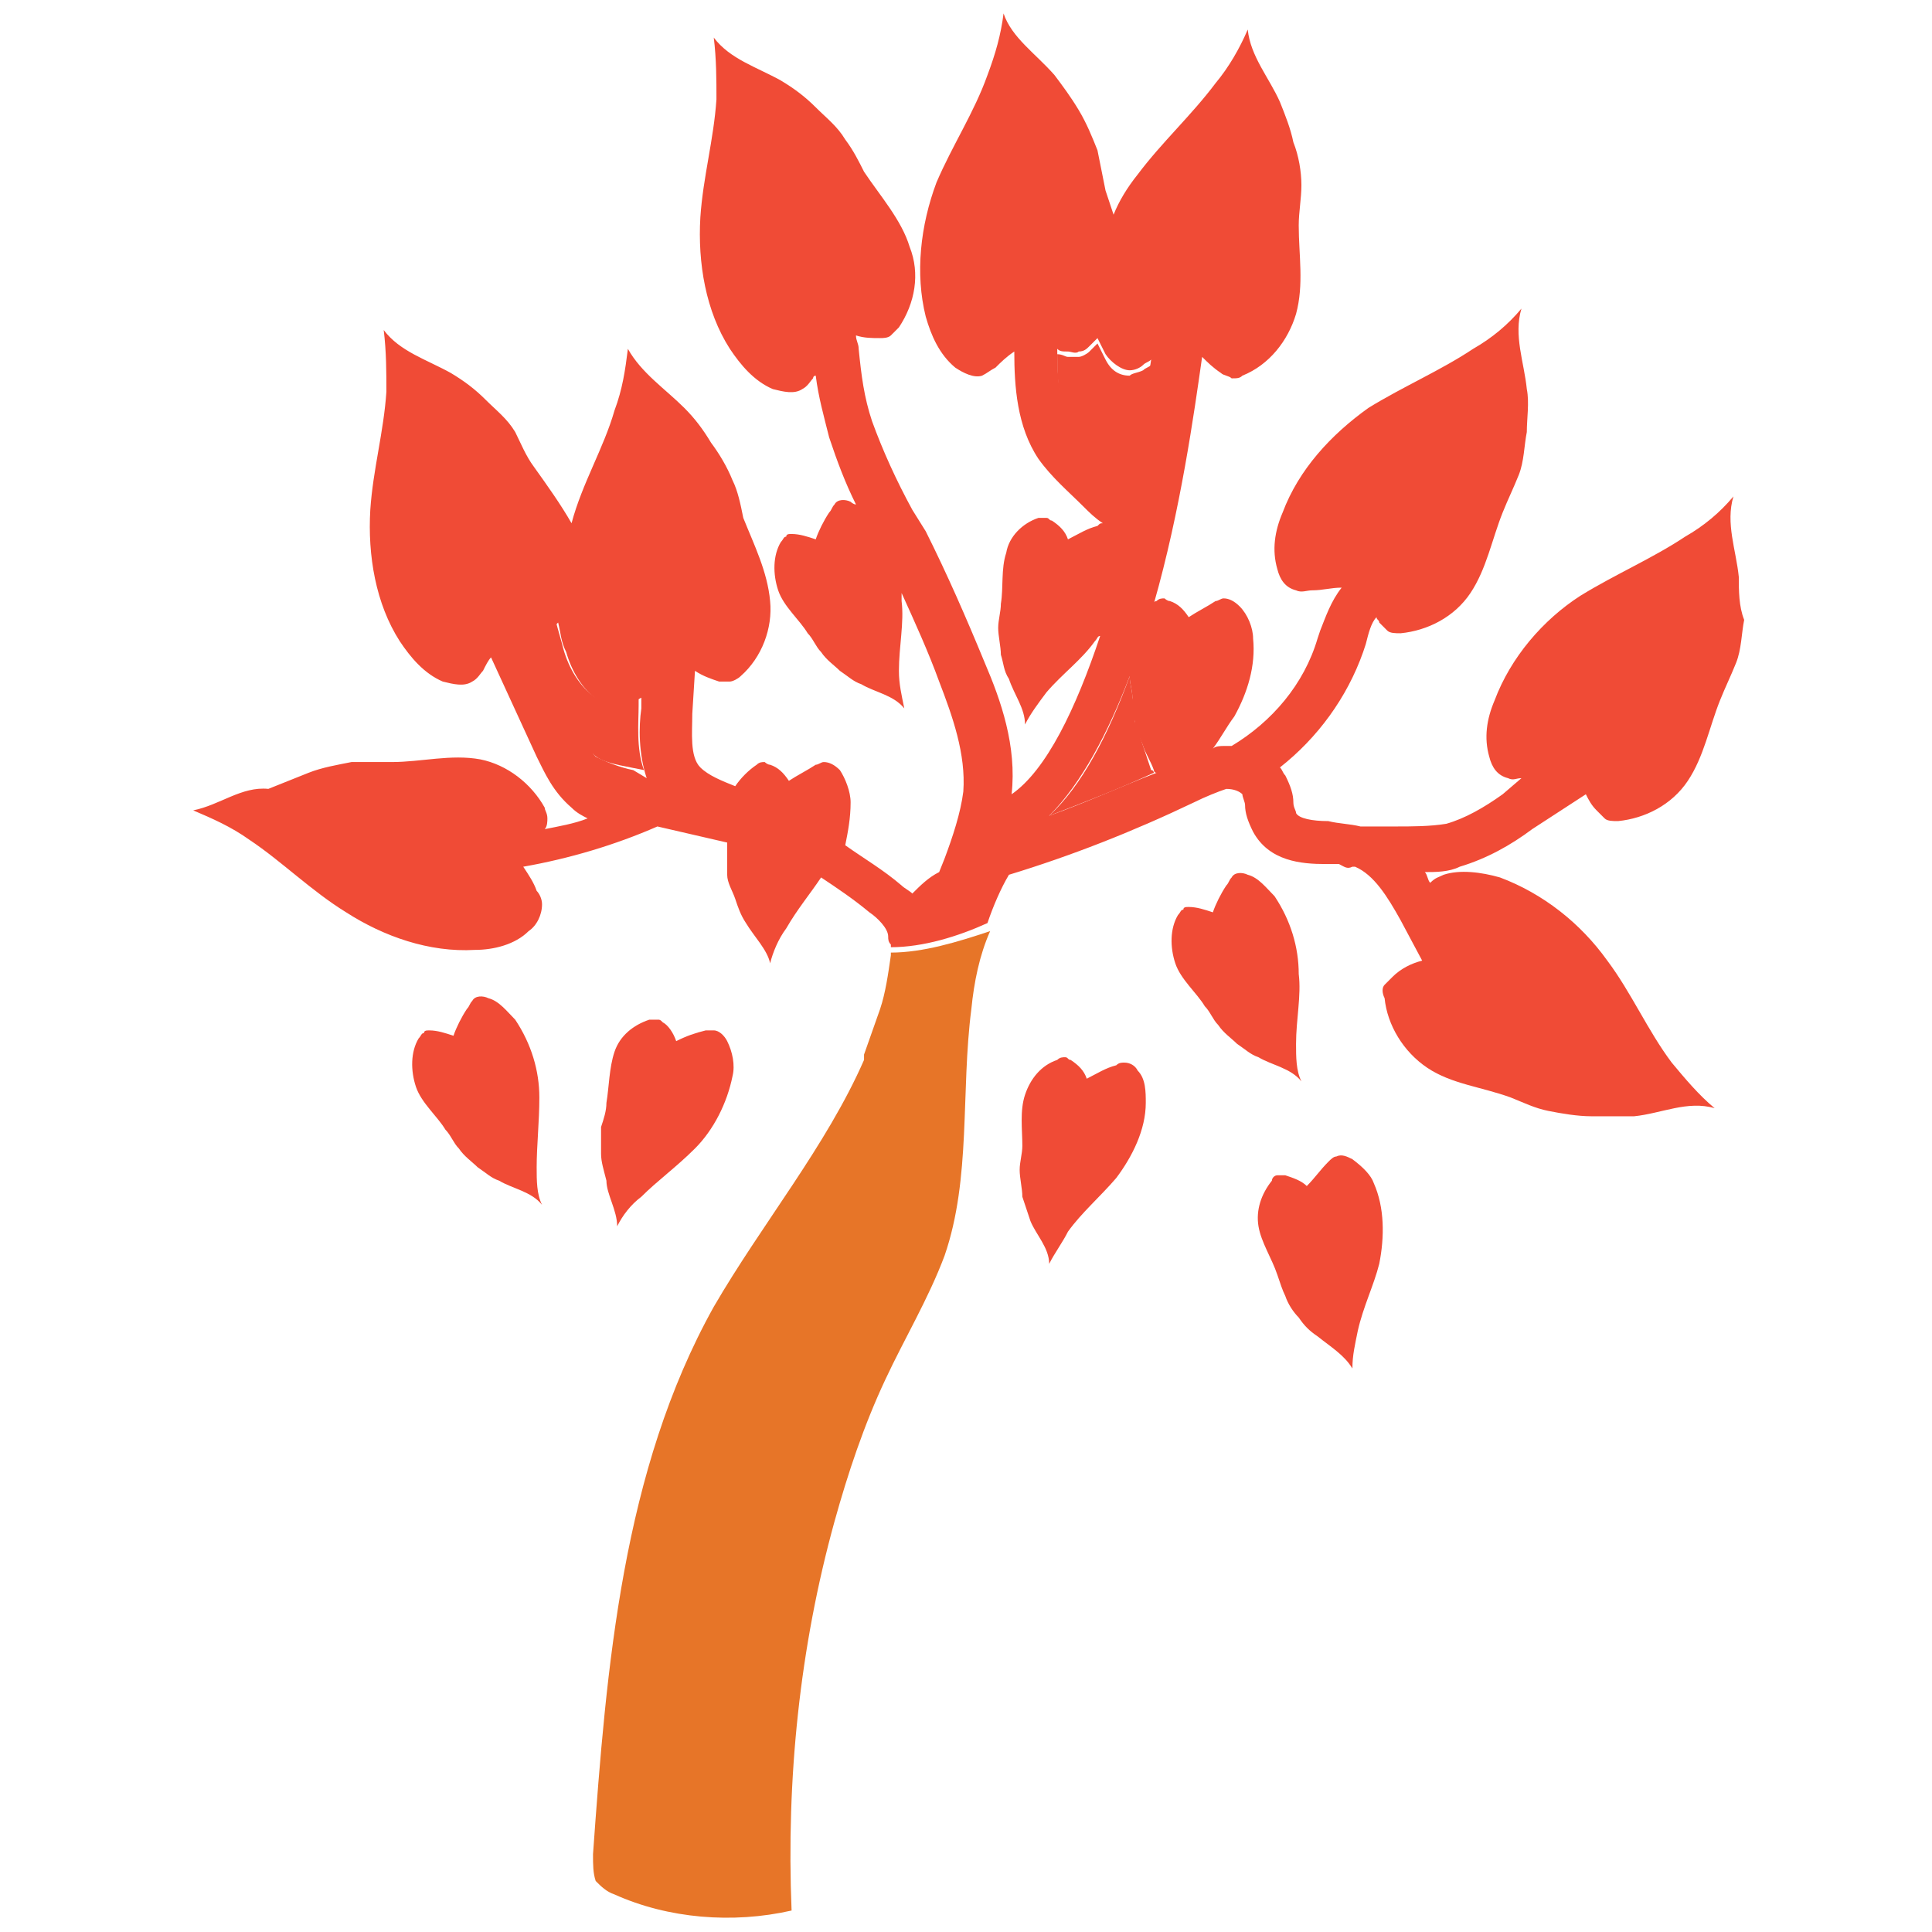 <?xml version="1.0" encoding="utf-8"?>
<!-- Generator: Adobe Illustrator 18.0.0, SVG Export Plug-In . SVG Version: 6.00 Build 0)  -->
<!DOCTYPE svg PUBLIC "-//W3C//DTD SVG 1.1//EN" "http://www.w3.org/Graphics/SVG/1.1/DTD/svg11.dtd">
<svg version="1.1" id="Layer_1" xmlns="http://www.w3.org/2000/svg" xmlns:xlink="http://www.w3.org/1999/xlink" x="0px" y="0px"
	 viewBox="0 0 72 72" enable-background="new 0 0 72 72" xml:space="preserve">
<g>
	<path fill="#F04B36" d="M48.3,38.9c0-0.9,0.2-1.8,0.1-2.6c0-1-0.3-2-0.9-2.9c-0.3-0.3-0.6-0.7-1-0.8c-0.2-0.1-0.5-0.1-0.6,0.1
		c-0.1,0.1-0.1,0.2-0.2,0.3c-0.2,0.3-0.4,0.7-0.5,1c-0.3-0.1-0.6-0.2-0.9-0.2c-0.1,0-0.2,0-0.2,0.1c-0.1,0-0.1,0.1-0.2,0.2
		c-0.3,0.5-0.3,1.2-0.1,1.8c0.2,0.6,0.8,1.1,1.1,1.6c0.2,0.2,0.3,0.5,0.5,0.7c0.2,0.3,0.5,0.5,0.7,0.7c0.3,0.2,0.5,0.4,0.8,0.5
		c0.5,0.3,1.2,0.4,1.6,0.9C48.3,39.9,48.3,39.4,48.3,38.9z"/>
	<path fill="#F04B36" d="M50.4,43.2c-0.2-0.1-0.4-0.2-0.6-0.1c-0.1,0-0.2,0.1-0.3,0.2c-0.3,0.3-0.5,0.6-0.8,0.9
		c-0.2-0.2-0.5-0.3-0.8-0.4c-0.1,0-0.2,0-0.3,0c-0.1,0-0.2,0.1-0.2,0.2c-0.4,0.5-0.6,1.1-0.5,1.7c0.1,0.6,0.5,1.2,0.7,1.8
		c0.1,0.3,0.2,0.6,0.3,0.8c0.1,0.3,0.3,0.6,0.5,0.8c0.2,0.3,0.4,0.5,0.7,0.7c0.5,0.4,1,0.7,1.3,1.2c0-0.5,0.1-0.9,0.2-1.4
		c0.2-0.9,0.6-1.7,0.8-2.5c0.2-1,0.2-2.1-0.2-3C51.1,43.8,50.8,43.5,50.4,43.2z"/>
	<path fill="#F04B36" d="M20.1,40.9c0-1-0.3-2-0.9-2.9c-0.3-0.3-0.6-0.7-1-0.8c-0.2-0.1-0.5-0.1-0.6,0.1c-0.1,0.1-0.1,0.2-0.2,0.3
		c-0.2,0.3-0.4,0.7-0.5,1c-0.3-0.1-0.6-0.2-0.9-0.2c-0.1,0-0.2,0-0.2,0.1c-0.1,0-0.1,0.1-0.2,0.2c-0.3,0.5-0.3,1.2-0.1,1.8
		c0.2,0.6,0.8,1.1,1.1,1.6c0.2,0.2,0.3,0.5,0.5,0.7c0.2,0.3,0.5,0.5,0.7,0.7c0.3,0.2,0.5,0.4,0.8,0.5c0.5,0.3,1.2,0.4,1.6,0.9
		C20,44.5,20,44,20,43.5C20,42.7,20.1,41.8,20.1,40.9z"/>
	<path fill="#F04B36" d="M41.9,39.6c-0.1,0-0.2,0-0.3,0.1c-0.4,0.1-0.7,0.3-1.1,0.5c-0.1-0.3-0.3-0.5-0.6-0.7
		c-0.1,0-0.1-0.1-0.2-0.1c-0.1,0-0.2,0-0.3,0.1c-0.6,0.2-1,0.7-1.2,1.3c-0.2,0.6-0.1,1.3-0.1,1.9c0,0.3-0.1,0.6-0.1,0.9
		c0,0.3,0.1,0.7,0.1,1c0.1,0.3,0.2,0.6,0.3,0.9c0.2,0.5,0.7,1,0.7,1.6c0.2-0.4,0.5-0.8,0.7-1.2c0.5-0.7,1.2-1.3,1.8-2
		c0.6-0.8,1.1-1.8,1.1-2.8c0-0.4,0-0.9-0.3-1.2C42.3,39.7,42.1,39.6,41.9,39.6z"/>
	<path fill="#F04B36" d="M23,45.7c0.2-0.4,0.5-0.8,0.9-1.1c0.6-0.6,1.3-1.1,2-1.8c0.7-0.7,1.2-1.7,1.4-2.7c0.1-0.4,0-0.9-0.2-1.3
		c-0.1-0.2-0.3-0.4-0.5-0.4c-0.1,0-0.2,0-0.3,0c-0.4,0.1-0.7,0.2-1.1,0.4c-0.1-0.3-0.3-0.6-0.5-0.7c-0.1-0.1-0.1-0.1-0.2-0.1
		c-0.1,0-0.2,0-0.3,0c-0.6,0.2-1.1,0.6-1.3,1.2c-0.2,0.6-0.2,1.3-0.3,1.9c0,0.3-0.1,0.6-0.2,0.9c0,0.3,0,0.7,0,1
		c0,0.3,0.1,0.6,0.2,1C22.6,44.5,23,45.1,23,45.7z"/>
	<path fill="#F04B36" d="M42.1,18.3c0.3-1.7,0.6-3.4,0.8-4.7c-0.1,0.1-0.2,0.1-0.3,0.2c-0.2,0.1-0.4,0.1-0.5,0.2
		c-0.4,0-0.7-0.2-0.9-0.6c-0.1-0.2-0.2-0.4-0.3-0.6c-0.1,0.1-0.2,0.2-0.3,0.3c-0.1,0.1-0.3,0.2-0.4,0.2c-0.1,0-0.3,0-0.4,0
		c-0.1,0-0.2-0.1-0.4-0.1c0,1.2,0.1,2.2,0.6,3.1c0.3,0.5,0.8,0.9,1.3,1.4C41.6,17.8,41.9,18,42.1,18.3z"/>
	<path fill="#F04B36" d="M23.8,26.3l0-0.4c0,0,0,0,0,0c-0.1,0.1-0.3,0.3-0.5,0.3c-0.4,0.1-0.8,0-1.1-0.2c-0.6-0.4-1-1.1-1.2-1.8
		c-0.1-0.4-0.2-0.7-0.3-1.1c0,0-0.1,0.1-0.1,0.1c-0.1,0.1-0.3,0.1-0.4,0.1c-0.2,0-0.4,0-0.6-0.1l1.7,3.7c0.2,0.5,0.4,1,0.8,1.2
		c0.3,0.3,0.9,0.4,1.4,0.5l0.5,0.1C23.7,27.9,23.8,26.9,23.8,26.3z"/>
	<path fill="#F04B36" d="M42.6,27.8c-0.1-0.3-0.2-0.6-0.3-0.9c0-0.3,0-0.6-0.1-0.9c0-0.3-0.1-0.5-0.1-0.8c-0.8,2.2-1.8,4.1-3,5.2
		c1.3-0.5,2.6-1,3.9-1.6c0,0,0-0.1-0.1-0.1C42.8,28.4,42.7,28.1,42.6,27.8z"/>
	<path fill="#E77528" d="M33.2,35.5c0,0,0,0.1,0,0.1c-0.1,0.7-0.2,1.4-0.4,2l-0.6,1.7c0,0.1,0,0.1,0,0.2c-1.4,3.2-3.8,6.1-5.6,9.2
		c-3.4,6.1-4,13.4-4.5,20.4c0,0.4,0,0.7,0.1,1c0.2,0.2,0.4,0.4,0.7,0.5c2,0.9,4.4,1.1,6.6,0.6c-0.2-4.9,0.3-9.8,1.6-14.5
		c0.5-1.8,1.1-3.6,1.9-5.3c0.7-1.5,1.6-3,2.2-4.6c1-2.9,0.6-6.1,1-9.2c0.1-1,0.3-2,0.7-2.9C35.7,35.1,34.4,35.5,33.2,35.5z"/>
	<path fill="#F04B36" d="M64.8,21.5c-0.1-1-0.5-2-0.2-3c-0.5,0.6-1.1,1.1-1.8,1.5c-1.2,0.8-2.6,1.4-3.9,2.2
		c-1.4,0.9-2.6,2.3-3.2,3.9c-0.3,0.7-0.4,1.4-0.2,2.1c0.1,0.4,0.3,0.7,0.7,0.8c0.2,0.1,0.3,0,0.5,0L56,29.6
		c-0.7,0.5-1.4,0.9-2.1,1.1c-0.6,0.1-1.3,0.1-1.9,0.1c-0.4,0-0.8,0-1.3,0c-0.4-0.1-0.8-0.1-1.2-0.2c-0.6,0-1.1-0.1-1.2-0.3
		c0-0.1-0.1-0.2-0.1-0.4c0-0.3-0.1-0.6-0.3-1c-0.1-0.1-0.1-0.2-0.2-0.3c1.4-1.1,2.5-2.6,3.1-4.3l0.1-0.3c0.1-0.4,0.2-0.8,0.4-1
		c0,0.1,0.1,0.1,0.1,0.2c0.1,0.1,0.2,0.2,0.3,0.3c0.1,0.1,0.3,0.1,0.5,0.1c1-0.1,2-0.6,2.6-1.5c0.6-0.9,0.8-2,1.2-3
		c0.2-0.5,0.4-0.9,0.6-1.4c0.2-0.5,0.2-1.1,0.3-1.6c0-0.5,0.1-1.1,0-1.6c-0.1-1-0.5-2-0.2-3c-0.5,0.6-1.1,1.1-1.8,1.5
		c-1.2,0.8-2.6,1.4-3.9,2.2c-1.4,1-2.6,2.3-3.2,3.9c-0.3,0.7-0.4,1.4-0.2,2.1c0.1,0.4,0.3,0.7,0.7,0.8c0.2,0.1,0.4,0,0.6,0
		c0.4,0,0.7-0.1,1.1-0.1c-0.4,0.5-0.6,1.1-0.8,1.6l-0.1,0.3c-0.5,1.7-1.7,3.1-3.2,4c0,0,0,0,0,0c-0.1,0-0.2,0-0.3,0
		c-0.1,0-0.3,0-0.4,0.1c0.3-0.4,0.5-0.8,0.8-1.2c0.5-0.9,0.8-1.9,0.7-2.9c0-0.4-0.2-0.9-0.5-1.2c-0.2-0.2-0.4-0.3-0.6-0.3
		c-0.1,0-0.2,0.1-0.3,0.1c-0.3,0.2-0.7,0.4-1,0.6c-0.2-0.3-0.4-0.5-0.7-0.6c-0.1,0-0.2-0.1-0.2-0.1c-0.1,0-0.2,0-0.3,0.1
		c-0.1,0-0.1,0.1-0.1,0.1c1-3.5,1.5-7.1,1.8-9.2c0.2,0.2,0.4,0.4,0.7,0.6c0.1,0.1,0.3,0.1,0.4,0.2c0.2,0,0.3,0,0.4-0.1
		c1-0.4,1.7-1.3,2-2.3c0.3-1.1,0.1-2.2,0.1-3.3c0-0.5,0.1-1,0.1-1.5c0-0.5-0.1-1.1-0.3-1.6c-0.1-0.5-0.3-1-0.5-1.5
		c-0.4-0.9-1.1-1.7-1.2-2.7c-0.3,0.7-0.7,1.4-1.2,2c-0.9,1.2-2,2.2-2.9,3.4c-0.4,0.5-0.7,1-0.9,1.5c-0.1-0.3-0.2-0.6-0.3-0.9
		c-0.1-0.5-0.2-1-0.3-1.5c-0.2-0.5-0.4-1-0.7-1.5c-0.3-0.5-0.6-0.9-0.9-1.3c-0.7-0.8-1.6-1.4-1.9-2.3c-0.1,0.8-0.3,1.5-0.6,2.3
		c-0.5,1.4-1.3,2.6-1.9,4c-0.6,1.6-0.8,3.4-0.4,5c0.2,0.7,0.5,1.4,1.1,1.9c0.3,0.2,0.7,0.4,1,0.3c0.2-0.1,0.3-0.2,0.5-0.3
		c0.2-0.2,0.4-0.4,0.7-0.6c0,1.3,0.1,2.8,0.9,4c0.5,0.7,1.1,1.2,1.7,1.8c0.2,0.2,0.4,0.4,0.7,0.6c-0.1,0-0.1,0-0.2,0.1
		c-0.4,0.1-0.7,0.3-1.1,0.5c-0.1-0.3-0.3-0.5-0.6-0.7c-0.1,0-0.1-0.1-0.2-0.1c-0.1,0-0.2,0-0.3,0c-0.6,0.2-1.1,0.7-1.2,1.3
		c-0.2,0.6-0.1,1.3-0.2,1.9c0,0.3-0.1,0.6-0.1,0.9c0,0.3,0.1,0.7,0.1,1c0.1,0.3,0.1,0.6,0.3,0.9c0.2,0.6,0.6,1.1,0.6,1.7
		c0.2-0.4,0.5-0.8,0.8-1.2c0.6-0.7,1.3-1.2,1.8-1.9c0.1-0.1,0.1-0.2,0.2-0.2c-0.9,2.7-2,5-3.3,5.9c0.2-1.8-0.4-3.5-1-4.9
		c-0.7-1.7-1.4-3.3-2.2-4.9L34,19c-0.6-1.1-1.1-2.2-1.5-3.3C32.2,14.8,32.1,14,32,13c0-0.2-0.1-0.3-0.1-0.5c0.3,0.1,0.6,0.1,0.9,0.1
		c0.1,0,0.3,0,0.4-0.1c0.1-0.1,0.2-0.2,0.3-0.3c0.6-0.9,0.8-2,0.4-3c-0.3-1-1.1-1.9-1.7-2.8C32,6,31.8,5.6,31.5,5.2
		c-0.3-0.5-0.7-0.8-1.1-1.2c-0.4-0.4-0.8-0.7-1.3-1c-0.9-0.5-1.9-0.8-2.5-1.6c0.1,0.8,0.1,1.6,0.1,2.3c-0.1,1.5-0.5,2.9-0.6,4.4
		c-0.1,1.7,0.2,3.5,1.1,4.9c0.4,0.6,0.9,1.2,1.6,1.5c0.4,0.1,0.8,0.2,1.1,0c0.2-0.1,0.3-0.3,0.4-0.4c0,0,0-0.1,0.1-0.1
		c0.1,0.8,0.3,1.5,0.5,2.3c0.3,0.9,0.6,1.7,1,2.5c-0.1,0-0.2-0.1-0.2-0.1c-0.2-0.1-0.5-0.1-0.6,0.1c-0.1,0.1-0.1,0.2-0.2,0.3
		c-0.2,0.3-0.4,0.7-0.5,1c-0.3-0.1-0.6-0.2-0.9-0.2c-0.1,0-0.2,0-0.2,0.1c-0.1,0-0.1,0.1-0.2,0.2c-0.3,0.5-0.3,1.2-0.1,1.8
		c0.2,0.6,0.8,1.1,1.1,1.6c0.2,0.2,0.3,0.5,0.5,0.7c0.2,0.3,0.5,0.5,0.7,0.7c0.3,0.2,0.5,0.4,0.8,0.5c0.5,0.3,1.2,0.4,1.6,0.9
		c-0.1-0.5-0.2-0.9-0.2-1.4c0-0.9,0.2-1.8,0.1-2.6c0-0.1,0-0.2,0-0.3c0.5,1.1,1,2.2,1.4,3.3c0.5,1.3,1,2.7,0.9,4.1
		c-0.1,0.8-0.4,1.7-0.7,2.5l-0.2,0.5c-0.4,0.2-0.7,0.5-1,0.8c-0.1-0.1-0.3-0.2-0.4-0.3c-0.7-0.6-1.4-1-2.1-1.5
		c0.1-0.5,0.2-1,0.2-1.6c0-0.4-0.2-0.9-0.4-1.2c-0.2-0.2-0.4-0.3-0.6-0.3c-0.1,0-0.2,0.1-0.3,0.1c-0.3,0.2-0.7,0.4-1,0.6
		c-0.2-0.3-0.4-0.5-0.7-0.6c-0.1,0-0.2-0.1-0.2-0.1c-0.1,0-0.2,0-0.3,0.1c-0.3,0.2-0.6,0.5-0.8,0.8l0,0c-0.5-0.2-1-0.4-1.3-0.7
		c-0.4-0.4-0.3-1.3-0.3-2l0.1-1.6c0.3,0.2,0.6,0.3,0.9,0.4c0.1,0,0.3,0,0.4,0c0.1,0,0.3-0.1,0.4-0.2c0.8-0.7,1.2-1.8,1.1-2.8
		c-0.1-1.1-0.6-2.1-1-3.1c-0.1-0.5-0.2-1-0.4-1.4c-0.2-0.5-0.5-1-0.8-1.4c-0.3-0.5-0.6-0.9-1-1.3c-0.7-0.7-1.6-1.3-2.1-2.2
		c-0.1,0.8-0.2,1.5-0.5,2.3c-0.4,1.4-1.2,2.7-1.6,4.2c0,0,0,0,0,0c-0.4-0.7-0.9-1.4-1.4-2.1c-0.3-0.4-0.5-0.9-0.7-1.3
		c-0.3-0.5-0.7-0.8-1.1-1.2c-0.4-0.4-0.8-0.7-1.3-1c-0.9-0.5-1.9-0.8-2.5-1.6c0.1,0.8,0.1,1.6,0.1,2.3c-0.1,1.5-0.5,2.9-0.6,4.4
		c-0.1,1.7,0.2,3.5,1.1,4.9c0.4,0.6,0.9,1.2,1.6,1.5c0.4,0.1,0.8,0.2,1.1,0c0.2-0.1,0.3-0.3,0.4-0.4c0.1-0.2,0.2-0.4,0.3-0.5
		l1.7,3.7c0.3,0.6,0.6,1.3,1.3,1.9c0.2,0.2,0.4,0.3,0.6,0.4c-0.5,0.2-1.1,0.3-1.6,0.4c0,0,0,0,0,0c0.1-0.1,0.1-0.3,0.1-0.4
		c0-0.2-0.1-0.3-0.1-0.4c-0.5-0.9-1.4-1.6-2.4-1.8c-1.1-0.2-2.2,0.1-3.3,0.1c-0.5,0-1,0-1.5,0c-0.5,0.1-1.1,0.2-1.6,0.4
		c-0.5,0.2-1,0.4-1.5,0.6C9,29.3,8.2,30,7.2,30.2c0.7,0.3,1.4,0.6,2.1,1.1c1.2,0.8,2.3,1.9,3.6,2.7c1.4,0.9,3.1,1.5,4.8,1.4
		c0.7,0,1.5-0.2,2-0.7c0.3-0.2,0.5-0.6,0.5-1c0-0.2-0.1-0.4-0.2-0.5c-0.1-0.3-0.3-0.6-0.5-0.9c1.7-0.3,3.4-0.8,5-1.5l2.6,0.6
		c0,0.1,0,0.2,0,0.3c0,0.3,0,0.6,0,0.9c0,0.3,0.2,0.6,0.3,0.9c0.1,0.3,0.2,0.6,0.4,0.9c0.3,0.5,0.8,1,0.9,1.5
		c0.1-0.4,0.3-0.9,0.6-1.3c0.4-0.7,0.9-1.3,1.3-1.9c0.6,0.4,1.2,0.8,1.8,1.3c0.3,0.2,0.7,0.6,0.7,0.9c0,0.1,0,0.2,0.1,0.3
		c0,0,0,0.1,0,0.1c1.2,0,2.5-0.4,3.6-0.9c0.2-0.6,0.5-1.3,0.8-1.8c2.3-0.7,4.6-1.6,6.9-2.7c0.4-0.2,0.9-0.4,1.2-0.5
		c0.3,0,0.5,0.1,0.6,0.2c0,0.1,0.1,0.3,0.1,0.4c0,0.3,0.1,0.6,0.3,1c0.6,1.1,1.8,1.2,2.7,1.2c0.2,0,0.3,0,0.5,0
		c0.2,0.1,0.3,0.2,0.5,0.1c0,0,0.1,0,0.1,0c0.7,0.3,1.2,1.1,1.7,2l0.8,1.5c-0.4,0.1-0.8,0.3-1.1,0.6c-0.1,0.1-0.2,0.2-0.3,0.3
		c-0.1,0.1-0.1,0.3,0,0.5c0.1,1,0.7,2,1.6,2.6c0.9,0.6,2,0.7,3.1,1.1c0.5,0.2,0.9,0.4,1.4,0.5c0.5,0.1,1.1,0.2,1.6,0.2
		c0.5,0,1.1,0,1.6,0c1-0.1,2-0.6,3-0.3c-0.6-0.5-1.1-1.1-1.6-1.7c-0.9-1.2-1.5-2.6-2.4-3.8c-1-1.4-2.4-2.5-4-3.1
		c-0.7-0.2-1.5-0.3-2.1-0.1c-0.2,0.1-0.3,0.1-0.5,0.3c-0.1-0.1-0.1-0.3-0.2-0.4c0.4,0,0.9,0,1.3-0.2c1-0.3,1.9-0.8,2.7-1.4l2-1.3
		c0.1,0.2,0.2,0.4,0.4,0.6c0.1,0.1,0.2,0.2,0.3,0.3c0.1,0.1,0.3,0.1,0.5,0.1c1-0.1,2-0.6,2.6-1.5c0.6-0.9,0.8-2,1.2-3
		c0.2-0.5,0.4-0.9,0.6-1.4c0.2-0.5,0.2-1.1,0.3-1.6C64.8,22.6,64.8,22,64.8,21.5z M23.6,28.7c-0.5-0.1-1-0.3-1.4-0.5
		c-0.3-0.3-0.6-0.8-0.8-1.2l-1.7-3.7c0.2,0,0.4,0.1,0.6,0.1c0.1,0,0.3,0,0.4-0.1c0,0,0.1-0.1,0.1-0.1c0.1,0.4,0.1,0.7,0.3,1.1
		c0.2,0.7,0.6,1.4,1.2,1.8c0.3,0.2,0.7,0.3,1.1,0.2c0.2-0.1,0.3-0.2,0.5-0.3c0,0,0,0,0,0l0,0.4c-0.1,0.7-0.1,1.7,0.2,2.6L23.6,28.7z
		 M40,16.1c-0.5-0.8-0.6-1.9-0.6-3.1c0.1,0.1,0.2,0.1,0.4,0.1c0.1,0,0.3,0.1,0.4,0c0.2,0,0.3-0.1,0.4-0.2c0.1-0.1,0.2-0.2,0.3-0.3
		c0.1,0.2,0.2,0.4,0.3,0.6c0.2,0.3,0.6,0.6,0.9,0.6c0.2,0,0.4-0.1,0.5-0.2c0.1-0.1,0.2-0.1,0.3-0.2c-0.2,1.4-0.5,3-0.8,4.7
		c-0.3-0.3-0.5-0.5-0.8-0.7C40.8,17.1,40.3,16.6,40,16.1z M39.1,30.4c1.2-1.2,2.2-3.1,3-5.2c0,0.3,0.1,0.5,0.1,0.8
		c0,0.3,0,0.6,0.1,0.9c0,0.3,0.2,0.6,0.3,0.9c0.1,0.3,0.3,0.6,0.4,0.9c0,0,0,0.1,0.1,0.1C41.8,29.3,40.5,29.9,39.1,30.4z"/>
</g>
</svg>
